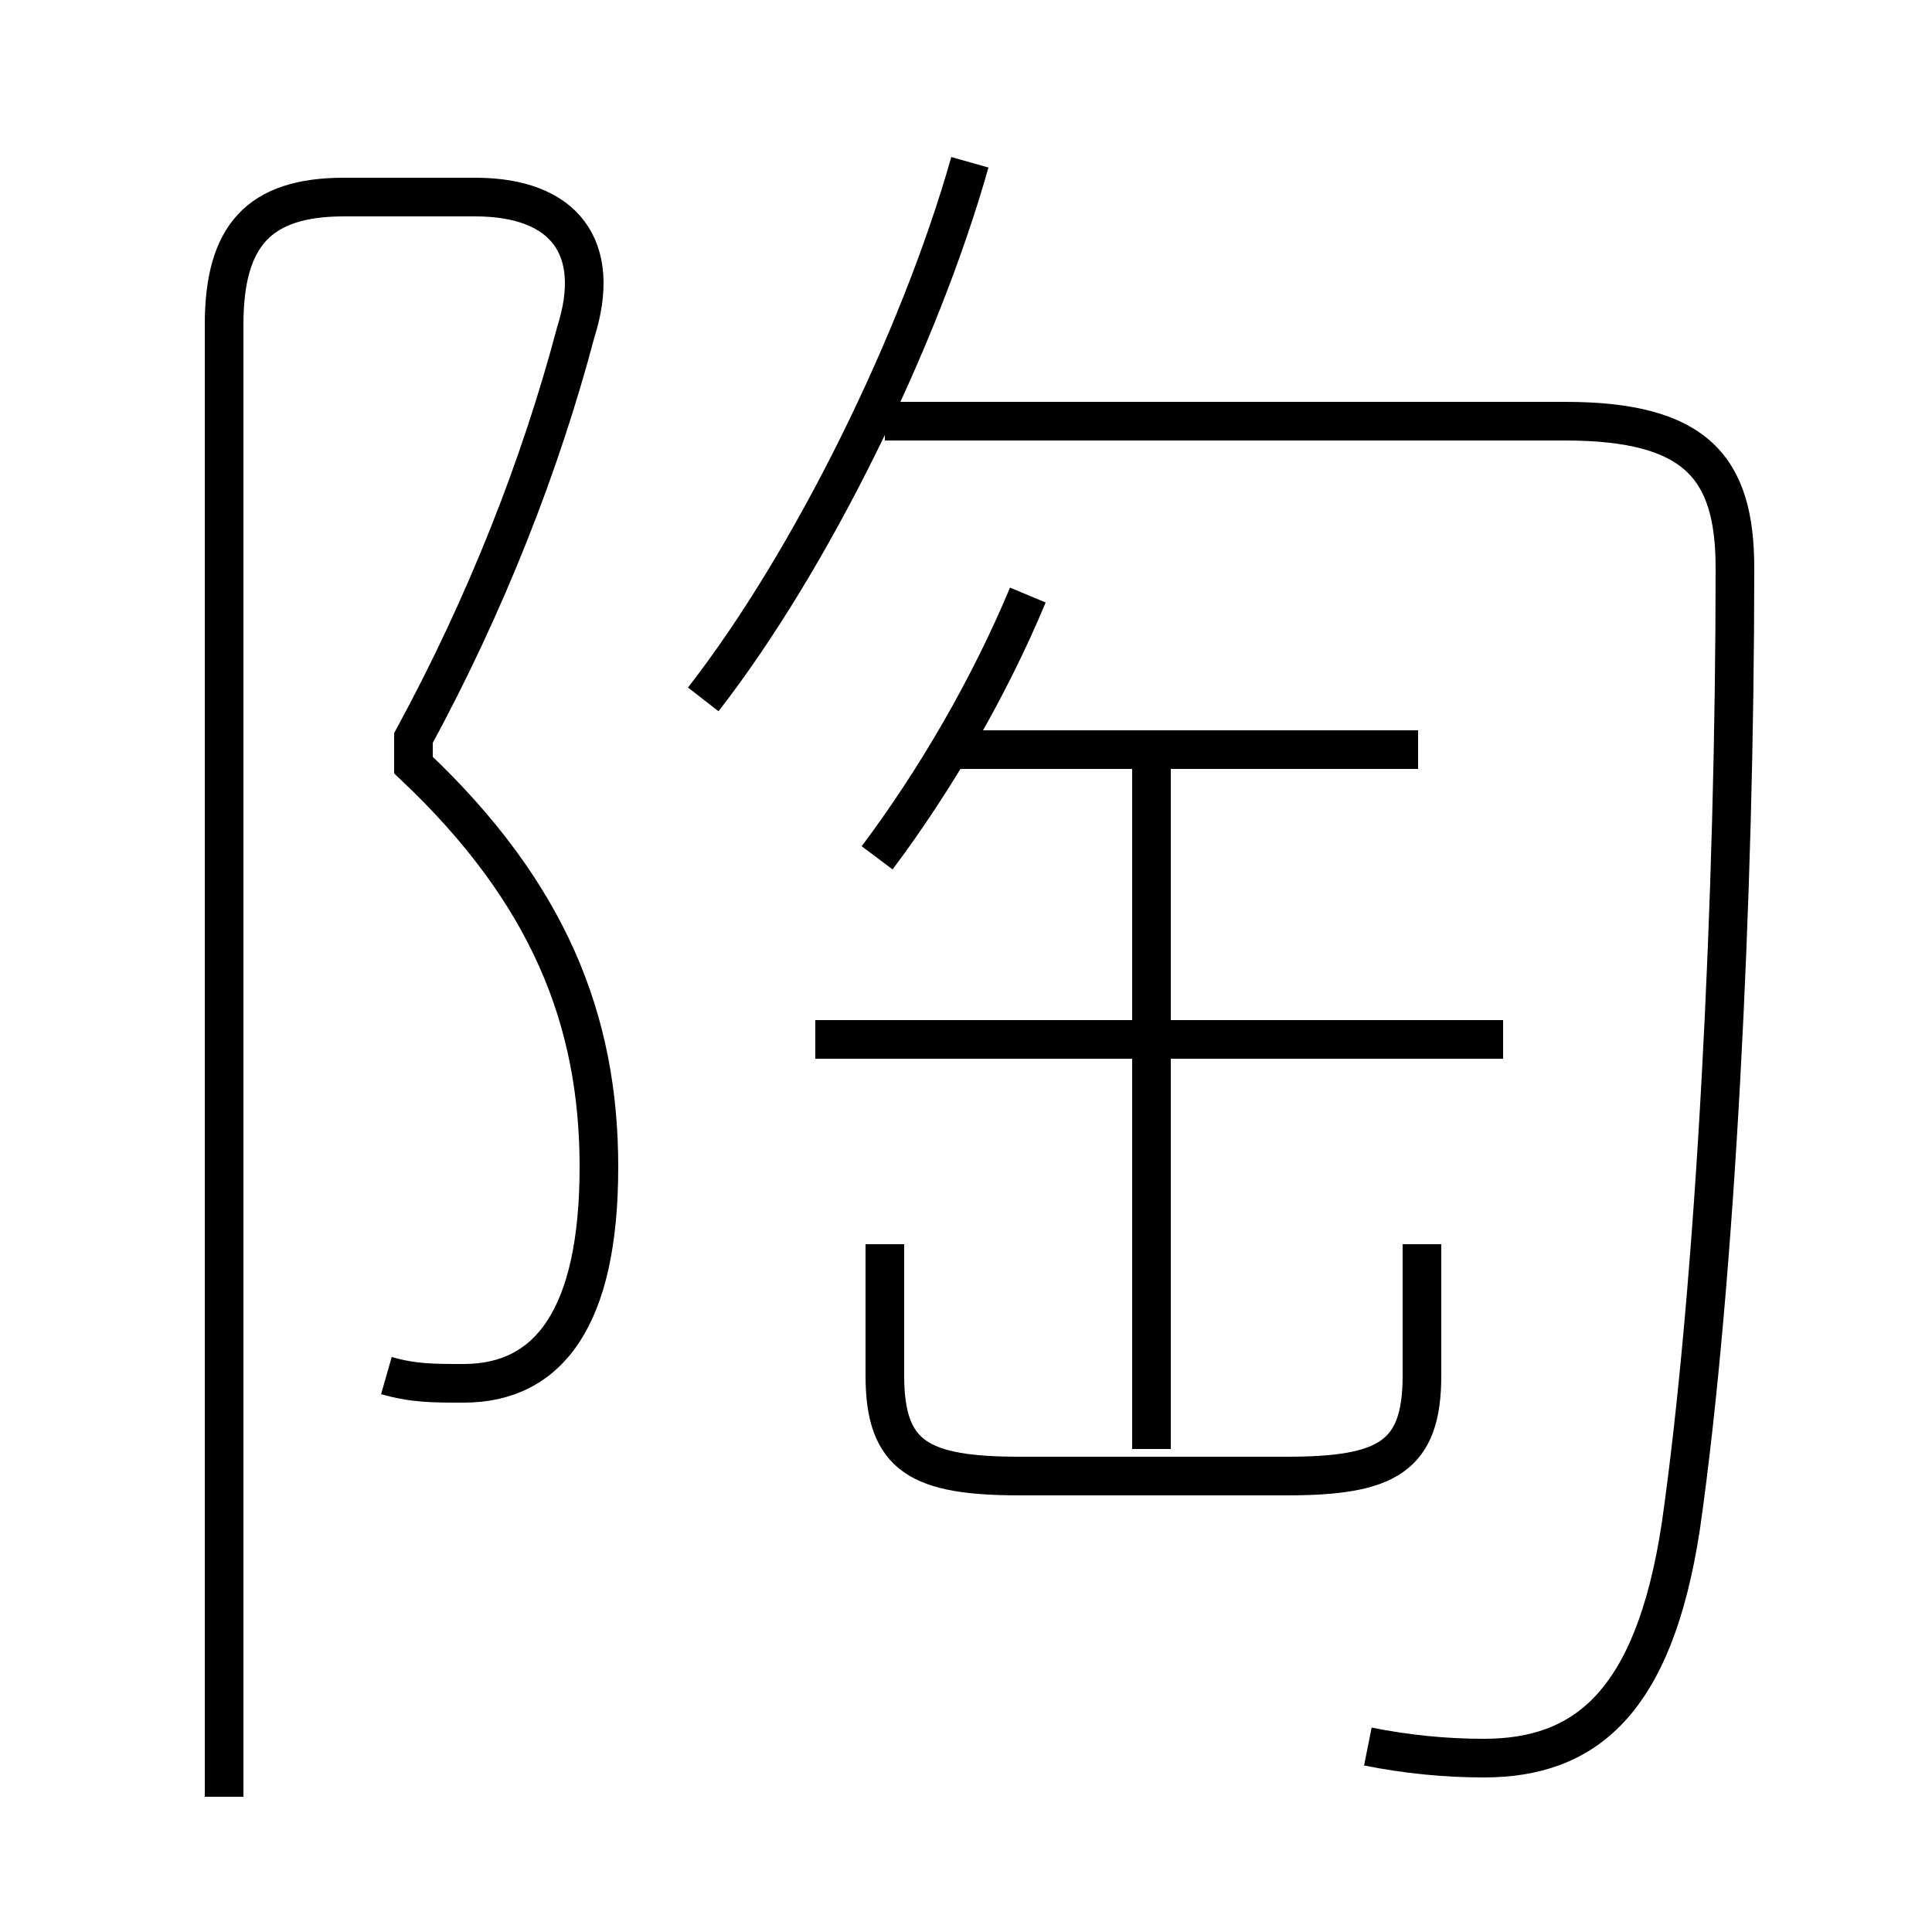<?xml version='1.0' encoding='utf8'?>
<svg viewBox="0.0 -44.0 50.0 50.0" version="1.1" xmlns="http://www.w3.org/2000/svg">
<rect x="0.0" y="-44.0" width="50.0" height="50.0" fill="#808080" stroke="none"/>
<rect x="-1000" y="-1000" width="2000" height="2000" stroke="white" fill="white"/>
<g style="fill:none; stroke:#000000;  stroke-width:1">
<path d="M 10.0 8.4 C 10.7 8.2 11.2 8.2 12.0 8.2 C 14.2 8.2 15.5 9.9 15.5 13.8 C 15.5 17.6 14.2 20.9 10.7 24.2 L 10.7 24.9 C 12.6 28.4 14.0 32.0 14.9 35.4 C 15.6 37.6 14.6 38.9 12.3 38.9 L 8.9 38.9 C 6.7 38.9 5.8 37.9 5.8 35.6 L 5.8 -2.5 M 18.2 25.9 C 21.0 29.5 23.8 35.2 25.1 39.8 M 35.4 -1.2 C 36.4 -1.4 37.4 -1.5 38.4 -1.5 C 41.0 -1.5 42.8 -0.1 43.5 4.5 C 44.4 10.8 44.9 20.8 44.9 29.3 C 44.9 31.9 43.9 33.1 40.5 33.1 L 22.9 33.1 M 22.7 21.8 C 24.2 23.8 25.6 26.2 26.6 28.6 M 36.7 24.6 L 24.6 24.6 M 38.9 17.1 L 21.1 17.1 M 29.8 6.5 L 29.8 24.9 M 22.9 11.8 L 22.9 8.4 C 22.9 6.3 23.8 5.8 26.4 5.8 L 33.3 5.8 C 35.9 5.8 36.8 6.3 36.8 8.4 L 36.8 11.8 " transform="scale(1, -1)" />
</g>
</svg>